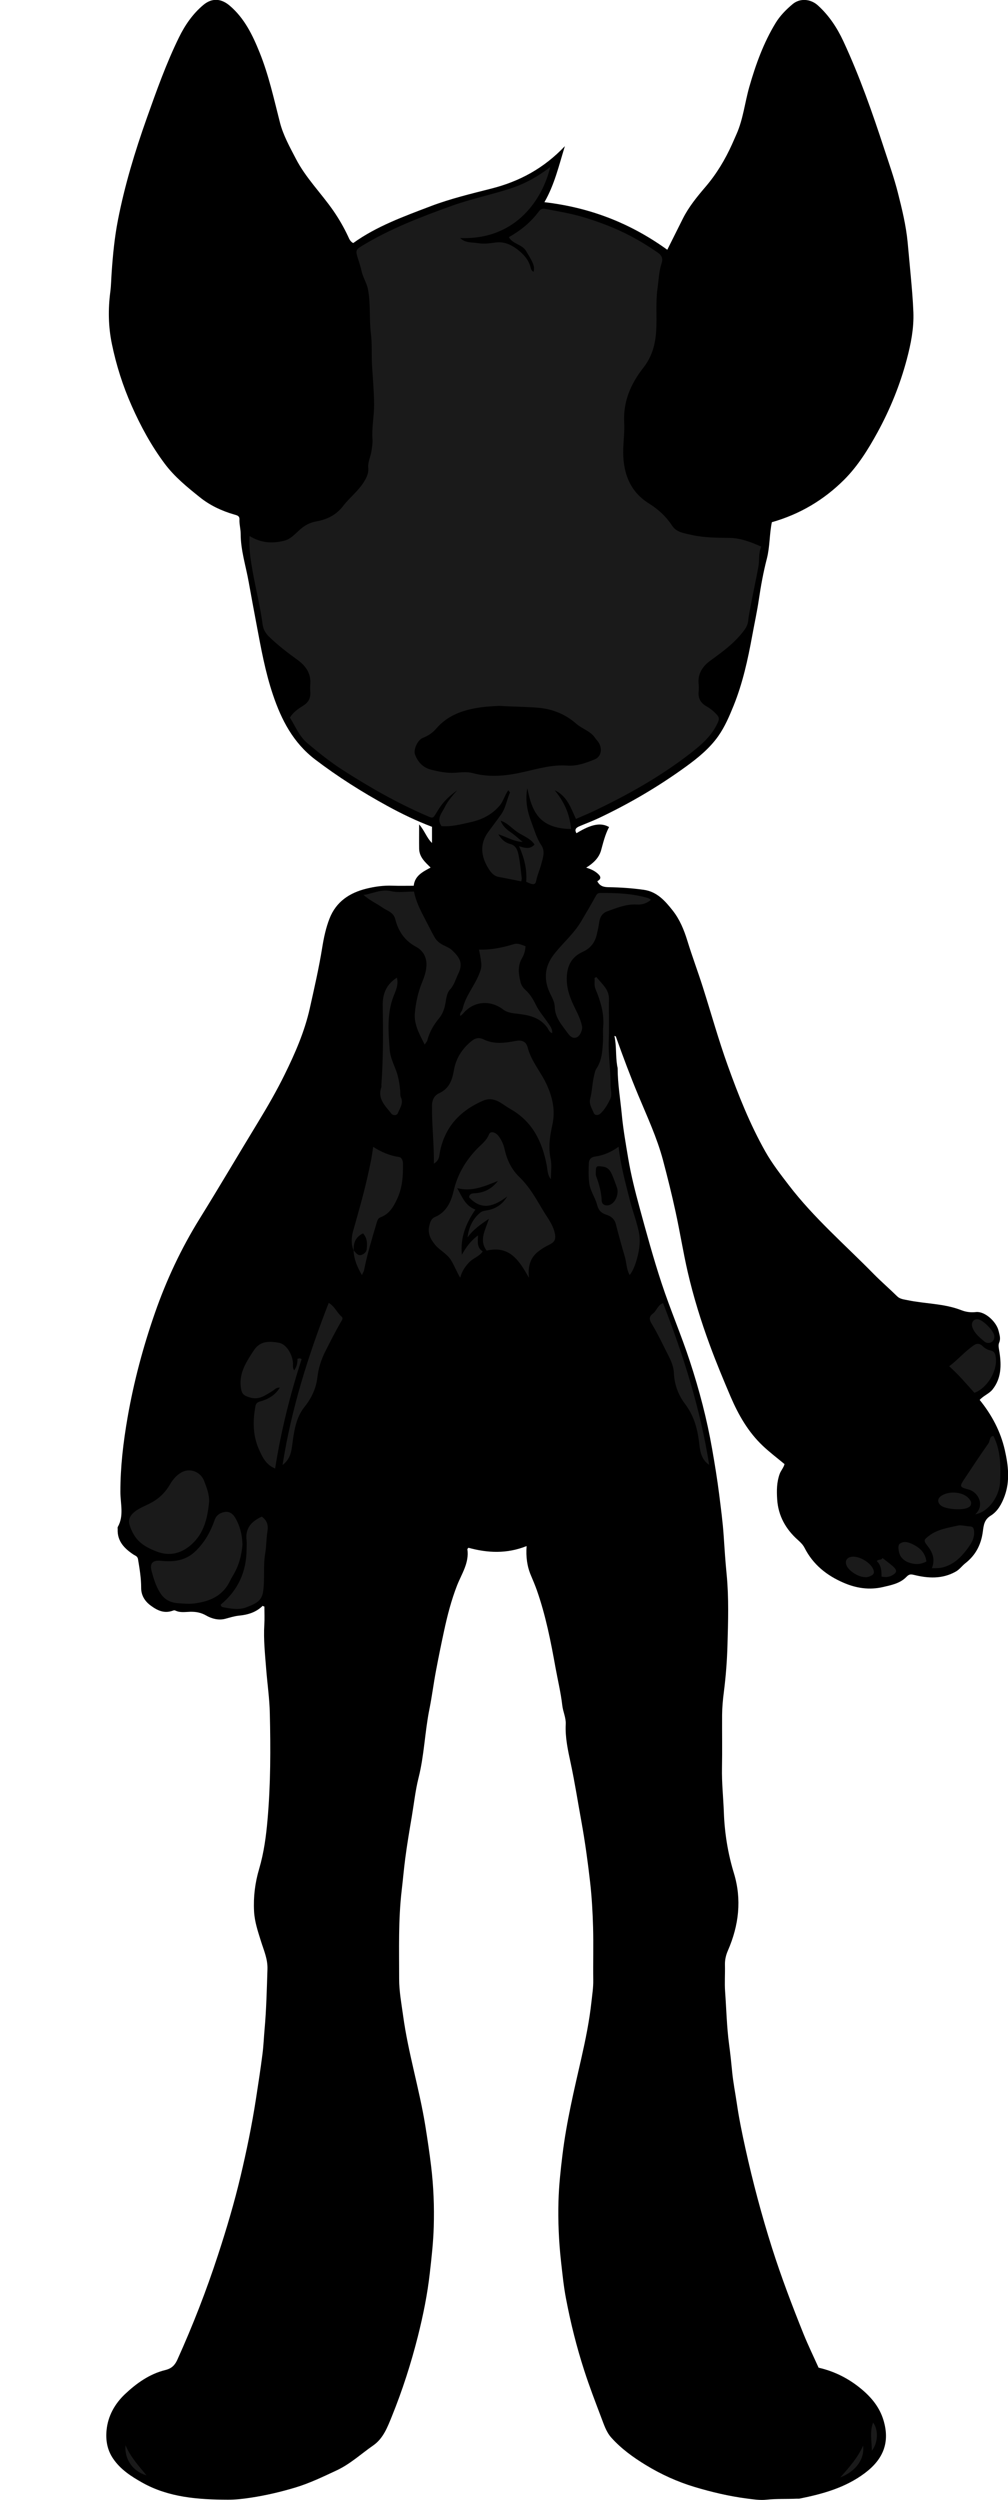 <?xml version="1.0" encoding="utf-8"?>
<!-- Generator: Adobe Illustrator 24.1.2, SVG Export Plug-In . SVG Version: 6.00 Build 0)  -->
<svg version="1.1" id="Layer_1" xmlns="http://www.w3.org/2000/svg" xmlns:xlink="http://www.w3.org/1999/xlink" x="0px" y="0px"
	 viewBox="0 0 166.95 414" style="enable-background:new 0 0 166.95 414;" xml:space="preserve">
<style type="text/css">
	.st0{fill:#1A1A1A;}
</style>
<g>
	<path d="M43.51,265.9c-1.1,1.09-2.47,1.49-3.92,1.63c-0.79,0.08-1.52,0.32-2.27,0.52c-1.06,0.29-2.21,0.02-3.19-0.55
		c-0.82-0.47-1.67-0.63-2.61-0.61c-0.82,0.02-1.67,0.19-2.47-0.2c-0.1-0.05-0.25-0.05-0.35-0.01c-1.47,0.56-2.61,0.03-3.81-0.87
		c-1.03-0.78-1.52-1.79-1.51-2.89c0-1.62-0.26-3.16-0.52-4.73c-0.08-0.51-0.46-0.58-0.78-0.79c-1.5-1.01-2.68-2.21-2.59-4.2
		c0-0.12-0.04-0.26,0.02-0.36c1.05-1.85,0.43-3.85,0.43-5.77c-0.01-4.17,0.48-8.26,1.19-12.36c1.03-5.91,2.57-11.68,4.54-17.33
		c1.9-5.45,4.34-10.65,7.39-15.57c3.3-5.32,6.47-10.72,9.73-16.07c1.55-2.55,3.04-5.13,4.35-7.8c1.73-3.51,3.3-7.1,4.16-10.93
		c0.75-3.36,1.52-6.71,2.07-10.12c0.26-1.61,0.6-3.23,1.2-4.77c1.09-2.8,3.29-4.27,6.11-4.97c1.43-0.35,2.86-0.55,4.34-0.49
		c1.16,0.04,2.32,0.01,3.5,0.01c0.19-1.67,1.48-2.3,2.8-3.01c-0.9-0.89-1.88-1.74-1.9-3.13c-0.02-1.26,0-2.52,0-4.02
		c0.92,1.05,1.24,2.22,2.13,3.08c0-0.93,0-1.76,0-2.68c-2.55-0.97-5.02-2.15-7.42-3.47c-4.16-2.28-8.16-4.8-11.95-7.69
		c-3.62-2.77-5.57-6.54-6.97-10.7c-1.28-3.79-1.98-7.71-2.72-11.64c-0.44-2.34-0.88-4.69-1.3-7.04c-0.47-2.66-1.33-5.25-1.33-8.01
		c0-0.77-0.24-1.56-0.2-2.35c0.03-0.61-0.43-0.68-0.83-0.8c-2.09-0.6-4.04-1.51-5.73-2.87c-2.1-1.68-4.19-3.38-5.82-5.56
		c-2.22-2.97-3.98-6.21-5.47-9.58c-1.46-3.29-2.55-6.71-3.28-10.25c-0.59-2.86-0.64-5.72-0.26-8.62c0.14-1.09,0.15-2.21,0.23-3.31
		c0.2-2.87,0.48-5.74,1.03-8.56c1.12-5.76,2.82-11.37,4.78-16.89c1.61-4.53,3.22-9.07,5.34-13.39c0.98-2,2.27-3.89,4.03-5.36
		c1.26-1.06,2.79-1.23,4.37,0.12c2.44,2.08,3.79,4.87,4.96,7.78c1.51,3.75,2.36,7.68,3.36,11.58c0.55,2.13,1.63,4.05,2.64,6
		c1.64,3.17,4.18,5.68,6.19,8.58c0.94,1.36,1.76,2.78,2.46,4.28c0.18,0.39,0.33,0.82,0.84,1.09c3.86-2.78,8.36-4.4,12.79-6.09
		c3.27-1.25,6.71-2.07,10.12-2.94c4.63-1.18,8.66-3.34,12.15-7.02c-1.01,3.27-1.72,6.38-3.39,9.28c7.51,0.87,14.22,3.45,20.35,7.88
		c0.87-1.75,1.72-3.45,2.58-5.16c0.98-1.95,2.35-3.62,3.75-5.26c1.83-2.14,3.25-4.51,4.4-7.06c0.24-0.54,0.47-1.07,0.71-1.61
		c1.13-2.52,1.4-5.28,2.15-7.9c1.06-3.7,2.36-7.3,4.37-10.59c0.73-1.19,1.72-2.19,2.79-3.09c1.22-1.03,2.99-0.89,4.2,0.21
		c1.84,1.67,3.17,3.69,4.21,5.92c2.69,5.79,4.8,11.8,6.78,17.86c0.79,2.41,1.64,4.81,2.26,7.26c0.68,2.69,1.34,5.39,1.61,8.18
		c0.17,1.77,0.33,3.54,0.49,5.3c0.19,2.09,0.38,4.17,0.46,6.27c0.1,2.68-0.41,5.25-1.09,7.81c-1.12,4.22-2.75,8.24-4.84,12.07
		c-1.55,2.83-3.26,5.59-5.54,7.87c-3.35,3.34-7.34,5.72-11.97,7.03c-0.41,1.98-0.32,4.06-0.83,6.04c-0.57,2.2-0.98,4.44-1.31,6.67
		c-0.3,2.06-0.75,4.09-1.12,6.13c-0.72,3.92-1.57,7.81-3.07,11.53c-0.71,1.75-1.45,3.49-2.53,5.03c-1.44,2.05-3.38,3.63-5.41,5.1
		c-4.52,3.28-9.32,6.09-14.36,8.48c-1.06,0.5-2.16,0.91-3.24,1.37c-0.52,0.22-0.88,0.52-0.49,1.15c2.45-1.5,4.03-1.81,5.4-1.02
		c-0.64,1.2-0.96,2.52-1.32,3.84c-0.35,1.27-1.31,2.17-2.47,2.88c0.71,0.22,1.31,0.48,1.83,0.92c0.55,0.46,0.79,0.9,0.01,1.33
		c0.42,0.84,1.08,0.98,1.91,0.99c1.93,0.03,3.86,0.16,5.78,0.43c2.2,0.31,3.53,1.83,4.78,3.41c1.18,1.49,1.89,3.22,2.45,5.04
		c0.8,2.61,1.77,5.17,2.59,7.77c1.36,4.28,2.56,8.61,4.08,12.84c1.76,4.91,3.68,9.75,6.25,14.3c1.12,1.98,2.52,3.78,3.9,5.58
		c4.14,5.4,9.29,9.84,14.03,14.67c1.25,1.27,2.61,2.44,3.89,3.7c0.47,0.47,1.1,0.51,1.72,0.64c2.95,0.62,6.02,0.54,8.88,1.65
		c0.79,0.31,1.56,0.42,2.47,0.32c1.46-0.16,3.39,1.61,3.74,3.14c0.14,0.62,0.39,1.23,0.08,1.95c-0.2,0.45-0.01,1.07,0.07,1.63
		c0.32,2.14,0.29,4.27-1.15,6.09c-0.56,0.71-1.48,1.01-2.14,1.74c2.01,2.48,3.47,5.23,4.17,8.33c0.57,2.53,0.88,5.09-0.05,7.62
		c-0.47,1.28-1.15,2.52-2.3,3.22c-1.07,0.66-1.16,1.6-1.29,2.58c-0.27,2.16-1.17,3.94-2.9,5.29c-0.56,0.44-0.96,1.04-1.61,1.4
		c-2.24,1.25-4.57,1.11-6.92,0.53c-0.58-0.14-0.83-0.09-1.26,0.36c-1.02,1.05-2.46,1.33-3.83,1.65c-2.26,0.53-4.45,0.21-6.56-0.71
		c-2.78-1.2-5.04-3-6.44-5.75c-0.27-0.53-0.65-0.91-1.11-1.32c-2.01-1.78-3.27-4.01-3.44-6.74c-0.09-1.41-0.09-2.83,0.42-4.22
		c0.21-0.56,0.63-0.99,0.8-1.61c-1.2-1-2.45-1.94-3.58-3.01c-2.42-2.28-4.04-5.11-5.34-8.13c-1.21-2.84-2.4-5.69-3.46-8.58
		c-1.46-3.96-2.71-8-3.66-12.11c-0.76-3.31-1.29-6.68-2.02-10.01c-0.62-2.86-1.33-5.7-2.08-8.53c-1-3.73-2.62-7.19-4.09-10.72
		c-1.31-3.14-2.5-6.32-3.64-9.52c-0.04-0.11-0.01-0.25-0.31-0.29c0.37,1.64,0.19,3.3,0.46,4.93c0.03,0.16,0.08,0.31,0.08,0.46
		c0.01,2.57,0.45,5.11,0.69,7.66c0.23,2.43,0.66,4.83,1.06,7.23c0.46,2.73,1.14,5.43,1.87,8.11c1.15,4.22,2.3,8.44,3.67,12.59
		c1.43,4.34,3.25,8.55,4.67,12.89c1.56,4.75,2.83,9.59,3.69,14.53c0.44,2.51,0.85,5.02,1.17,7.55c0.28,2.27,0.59,4.53,0.74,6.81
		c0.14,2.13,0.28,4.26,0.49,6.38c0.38,3.91,0.25,7.82,0.14,11.71c-0.07,2.59-0.27,5.2-0.6,7.79c-0.16,1.24-0.28,2.52-0.29,3.79
		c-0.02,2.92,0.04,5.84-0.02,8.76c-0.05,2.46,0.22,4.91,0.31,7.36c0.12,3.41,0.66,6.79,1.66,10.07c1.34,4.39,0.82,8.66-0.98,12.81
		c-0.34,0.77-0.52,1.55-0.5,2.4c0.04,1.48-0.08,2.97,0.03,4.44c0.21,2.91,0.27,5.84,0.66,8.74c0.2,1.48,0.36,2.97,0.5,4.46
		c0.17,1.81,0.53,3.58,0.79,5.36c0.36,2.47,0.87,4.93,1.41,7.38c1.23,5.57,2.69,11.07,4.42,16.52c1.53,4.81,3.32,9.51,5.2,14.19
		c0.76,1.88,1.65,3.71,2.5,5.6c2.63,0.6,4.99,1.78,7.13,3.57c1.68,1.41,2.98,3.02,3.61,5.1c1.11,3.65,0.01,6.46-3.06,8.77
		c-3.24,2.44-6.97,3.46-10.83,4.24c-0.15,0.03-0.32,0-0.48,0.01c-1.66,0.08-3.32-0.01-5,0.17c-1.05,0.12-2.21-0.06-3.3-0.2
		c-2.91-0.38-5.77-1.06-8.58-1.9c-2.87-0.86-5.59-2.1-8.11-3.64c-2.07-1.26-4.08-2.71-5.72-4.55c-0.85-0.95-1.22-2.19-1.67-3.35
		c-0.97-2.56-1.95-5.11-2.79-7.71c-1.28-3.95-2.28-7.96-3.05-12.03c-0.38-2-0.58-4.05-0.81-6.08c-0.37-3.33-0.51-6.65-0.42-9.99
		c0.07-2.56,0.35-5.11,0.66-7.66c0.66-5.42,1.92-10.7,3.13-16.01c0.69-3.05,1.32-6.13,1.66-9.24c0.13-1.21,0.33-2.43,0.31-3.67
		c-0.04-2.92,0.05-5.84-0.03-8.76c-0.07-2.49-0.21-4.99-0.49-7.46c-0.38-3.35-0.84-6.7-1.44-10.02c-0.59-3.23-1.09-6.48-1.78-9.7
		c-0.45-2.1-0.93-4.24-0.82-6.43c0.06-1.09-0.45-2.06-0.57-3.12c-0.24-2.09-0.74-4.16-1.12-6.24c-0.78-4.35-1.63-8.68-3.1-12.86
		c-0.29-0.81-0.62-1.6-0.96-2.4c-0.65-1.51-0.86-3.1-0.73-4.89c-3.27,1.31-6.47,1.15-9.63,0.28c-0.1,0.12-0.19,0.19-0.18,0.24
		c0.33,2.27-0.96,4.08-1.72,6.03c-0.95,2.45-1.6,4.98-2.15,7.54c-0.48,2.22-0.93,4.44-1.35,6.67c-0.39,2.08-0.65,4.18-1.07,6.26
		c-0.76,3.76-0.85,7.62-1.8,11.37c-0.52,2.07-0.75,4.24-1.11,6.37c-0.39,2.32-0.79,4.64-1.09,6.97c-0.23,1.75-0.38,3.53-0.59,5.29
		c-0.57,4.89-0.42,9.78-0.42,14.67c0,2.05,0.38,4.07,0.66,6.1c0.84,6.14,2.68,12.07,3.67,18.17c0.36,2.25,0.7,4.5,0.97,6.76
		c0.4,3.33,0.53,6.65,0.43,9.99c-0.07,2.56-0.36,5.11-0.65,7.66c-0.4,3.56-1.11,7.04-1.98,10.5c-1.14,4.51-2.56,8.93-4.31,13.25
		c-0.73,1.8-1.43,3.66-3.09,4.81c-2.02,1.4-3.8,3.08-6.1,4.15c-2.24,1.04-4.44,2.11-6.81,2.82c-2.4,0.72-4.83,1.29-7.31,1.67
		c-1.29,0.2-2.63,0.35-3.87,0.34c-4.88-0.02-9.78-0.36-14.18-2.84c-1.81-1.02-3.57-2.15-4.79-3.94c-1-1.46-1.26-3.06-1.1-4.73
		c0.23-2.36,1.36-4.36,3.04-5.96c1.92-1.81,4.08-3.36,6.7-4c1.05-0.26,1.58-0.81,1.99-1.72c2.56-5.67,4.81-11.45,6.74-17.37
		c1.41-4.31,2.7-8.65,3.74-13.06c0.99-4.18,1.86-8.4,2.52-12.66c0.39-2.52,0.78-5.04,1.1-7.57c0.17-1.32,0.22-2.69,0.34-4.02
		c0.3-3.33,0.37-6.65,0.48-9.99c0.05-1.71-0.62-3.14-1.09-4.66c-0.5-1.61-1.04-3.18-1.13-4.9c-0.13-2.42,0.17-4.78,0.85-7.06
		c0.78-2.66,1.14-5.35,1.38-8.1c0.52-5.88,0.52-11.76,0.38-17.64c-0.05-2.43-0.41-4.87-0.6-7.3c-0.19-2.45-0.46-4.91-0.31-7.39
		c0.06-0.99,0.01-1.99,0.01-2.99C43.65,266.01,43.58,265.95,43.51,265.9z"/>
	<path class="st0" d="M126.09,90.51c-0.52,1.19-0.28,2.28-0.48,3.33c-0.42,2.31-0.94,4.6-1.36,6.91c-0.12,0.65-0.26,1.33-0.32,1.96
		c-0.08,0.92-0.53,1.5-1.07,2.16c-1.48,1.83-3.35,3.17-5.23,4.54c-1.22,0.89-2.1,2.14-1.92,3.84c0.05,0.44,0.04,0.88,0,1.32
		c-0.09,1.11,0.37,1.87,1.35,2.42c0.65,0.36,1.23,0.86,1.73,1.43c0.34,0.38,0.33,0.72,0.12,1.18c-1.01,2.28-2.82,3.8-4.74,5.28
		c-4.84,3.73-10.13,6.7-15.62,9.33c-1.02,0.49-2.07,0.92-3.16,1.4c-0.85-1.83-1.47-3.82-3.52-4.75c1.51,1.83,2.5,3.87,2.71,6.42
		c-1.94-0.04-3.84-0.44-5.15-1.78c-1.25-1.29-1.72-3.17-2.09-4.98c-0.38,1.96-0.02,3.8,0.67,5.6c0.5,1.31,0.85,2.66,1.66,3.86
		c0.67,1,0.24,2.11-0.04,3.17c-0.24,0.91-0.64,1.76-0.82,2.69c-0.14,0.71-0.53,0.74-1.66,0.17c0.16-1.99-0.3-3.9-1.18-5.89
		c0.98,0.31,1.83,0.55,2.56-0.27c-0.67-1.03-1.84-1.4-2.8-2.04c-0.94-0.62-1.68-1.56-2.81-1.91c0.34,0.87,0.94,1.42,1.66,1.91
		c0.68,0.46,1.28,1.03,1.99,1.61c-1.43-0.05-2.58-0.8-4.04-1.28c0.55,0.92,1.21,1.42,1.93,1.6c1.02,0.26,1.25,1.04,1.42,1.81
		c0.27,1.26,0.37,2.56,0.53,3.85c0.02,0.15-0.04,0.3-0.07,0.55c-1.26-0.25-2.47-0.51-3.69-0.73c-0.86-0.15-1.32-0.72-1.75-1.4
		c-1.26-2.02-1.47-4.11-0.03-6.07c0.72-0.98,1.46-1.95,2.16-2.94c0.75-1.08,0.9-2.4,1.43-3.56c0.03-0.07-0.17-0.24-0.28-0.39
		c-0.59,0.83-0.81,1.82-1.44,2.56c-1.28,1.48-2.9,2.31-4.83,2.73c-1.58,0.35-3.13,0.77-4.78,0.65c-0.89-1.23,0.06-2.18,0.52-3.12
		c0.51-1.04,1.29-1.93,2.07-2.82c-1.03,0.76-2,1.59-2.74,2.64c-0.25,0.35-0.47,0.72-0.7,1.09c-0.59,0.97-0.57,0.94-1.61,0.49
		c-4.91-2.12-9.54-4.76-14.02-7.65c-2.01-1.3-3.88-2.8-5.72-4.35c-1.39-1.17-1.99-2.79-2.92-4.26c0.53-0.84,1.3-1.41,2.1-1.9
		c0.92-0.55,1.37-1.27,1.28-2.33c-0.03-0.44-0.03-0.88,0-1.32c0.14-1.82-0.81-3.07-2.18-4.05c-1.64-1.18-3.22-2.4-4.67-3.81
		c-0.62-0.6-0.95-1.27-1.05-2.04c-0.39-2.95-1.13-5.84-1.65-8.77c-0.33-1.87-0.64-3.79-0.51-5.85c1.89,1.18,3.8,1.28,5.76,0.78
		c1.07-0.27,1.79-1.13,2.57-1.82c0.83-0.73,1.65-1.18,2.76-1.38c1.74-0.31,3.27-1.05,4.44-2.58c1.05-1.37,2.48-2.44,3.41-3.95
		c0.44-0.72,0.81-1.43,0.72-2.32c-0.1-0.96,0.39-1.83,0.53-2.77c0.1-0.67,0.22-1.33,0.17-1.99c-0.14-1.92,0.28-3.8,0.27-5.71
		c-0.01-2.15-0.21-4.29-0.34-6.43c-0.11-1.79,0.03-3.59-0.19-5.35c-0.3-2.44-0.02-4.92-0.49-7.34c-0.2-1.02-0.82-1.93-1.05-2.98
		c-0.17-0.8-0.45-1.58-0.69-2.36c-0.32-1.05-0.22-1.25,0.71-1.81c4.7-2.87,9.81-4.82,14.97-6.68c3.21-1.15,6.54-1.82,9.76-2.88
		c2.35-0.77,4.5-1.98,6.49-3.52c-1.16,4.95-5.4,12.12-14.92,11.76c0.86,0.85,2.01,0.68,3,0.85c0.9,0.15,1.87,0.03,2.83-0.11
		c1.59-0.24,2.98,0.52,4.16,1.56c0.77,0.68,1.4,1.48,1.67,2.52c0.07,0.26,0.15,0.63,0.51,0.76c0.21-0.95-0.07-1.48-1.24-3.42
		c-0.69-1.16-2.22-1.14-2.86-2.31c1.95-1.09,3.65-2.48,4.98-4.28c0.3-0.4,0.63-0.48,1.02-0.41c2.14,0.42,4.3,0.76,6.41,1.4
		c2.71,0.82,5.33,1.82,7.82,3.14c1.52,0.8,2.98,1.71,4.41,2.69c0.76,0.52,0.89,1.07,0.66,1.78c-0.45,1.36-0.48,2.77-0.68,4.17
		c-0.33,2.35-0.07,4.7-0.22,7.04c-0.14,2.22-0.68,4.26-2.13,6.1c-2.05,2.61-3.35,5.56-3.17,9.03c0.08,1.42-0.1,2.85-0.15,4.27
		c-0.14,3.71,0.88,7.07,4.25,9.17c1.57,0.98,2.84,2.15,3.86,3.7c0.71,1.09,2,1.23,3.18,1.5c2.1,0.48,4.24,0.47,6.38,0.5
		C122.75,89.11,124.39,89.78,126.09,90.51z M82.65,116.88c-0.99,0.06-1.96,0.1-2.95,0.24c-2.89,0.4-5.5,1.25-7.47,3.55
		c-0.59,0.69-1.35,1.19-2.21,1.52c-0.82,0.31-1.59,1.92-1.28,2.75c0.46,1.25,1.33,2.17,2.63,2.5c1.29,0.33,2.6,0.6,3.96,0.52
		c0.99-0.06,2.05-0.2,2.98,0.06c2.93,0.79,5.8,0.42,8.64-0.24c2.3-0.53,4.58-1.18,6.96-1.01c1.64,0.12,3.1-0.43,4.55-1.01
		c1.09-0.43,1.34-1.68,0.73-2.74c-0.19-0.32-0.45-0.55-0.64-0.84c-0.76-1.14-2.12-1.47-3.1-2.33c-1.74-1.55-3.9-2.43-6.16-2.64
		C87.11,117.01,84.87,117.03,82.65,116.88z"/>
	<path class="st0" d="M84.01,198.12c-2.1,1.57-4.19,2.45-6.32,0.14c0.05-0.67,0.61-0.65,1.04-0.68c1.45-0.11,2.65-0.65,3.74-2.03
		c-2.25,0.88-4.26,1.83-6.74,1.19c0.85,1.54,1.38,2.96,3.01,3.55c-1.56,2.25-2.53,4.65-2.24,7.48c0.67-1.22,1.46-2.32,2.68-3.21
		c-0.06,1.02-0.22,2.04,0.77,2.66c-0.6,0.86-1.59,1.11-2.25,1.81c-0.67,0.7-1.18,1.45-1.48,2.54c-0.61-1.02-0.97-2.01-1.52-2.9
		c-0.68-1.09-1.84-1.6-2.63-2.54c-0.79-0.95-1.28-1.96-0.96-3.19c0.14-0.54,0.28-1.14,0.92-1.41c1.91-0.81,2.68-2.52,3.1-4.32
		c0.63-2.74,1.97-5,3.89-6.99c0.71-0.73,1.56-1.34,1.96-2.36c0.27-0.7,1.16-0.31,1.56,0.21c0.5,0.65,0.85,1.39,1.03,2.21
		c0.4,1.8,1.14,3.37,2.52,4.69c1.58,1.53,2.67,3.47,3.79,5.36c0.71,1.2,1.61,2.3,1.97,3.69c0.28,1.11,0.09,1.63-0.92,2.11
		c-0.64,0.31-1.24,0.68-1.79,1.11c-1.42,1.11-1.71,2.63-1.53,4.35c-1.57-2.75-3.14-5.42-7.01-4.5c-1.32-1.77-0.19-3.41,0.37-5.27
		c-1.4,0.95-2.63,1.81-3.53,3.08c0.19-1.64,0.83-3.05,2.11-4.11c0.29-0.24,0.69-0.31,1.1-0.37
		C82.06,200.19,83.21,199.46,84.01,198.12z"/>
	<path class="st0" d="M71.86,192.68c0.04-3.28-0.35-6.44-0.31-9.63c0.01-0.94,0.4-1.67,1.19-2.03c1.65-0.76,2.16-2.15,2.43-3.77
		c0.34-2.01,1.37-3.6,2.95-4.88c0.63-0.51,1.23-0.62,1.95-0.27c1.75,0.86,3.55,0.61,5.36,0.26c0.95-0.18,1.7,0.06,1.96,1.07
		c0.6,2.34,2.23,4.1,3.19,6.23c0.97,2.14,1.42,4.29,0.9,6.63c-0.41,1.84-0.69,3.69-0.28,5.62c0.22,1.03,0.04,2.15,0.04,3.36
		c-0.59-0.76-0.55-1.58-0.69-2.32c-0.75-3.94-2.39-7.28-6.05-9.33c-0.58-0.33-1.11-0.74-1.68-1.08c-0.88-0.51-1.77-0.72-2.78-0.29
		c-4.05,1.74-6.61,4.65-7.28,9.1C72.68,191.87,72.47,192.33,71.86,192.68z"/>
	<path class="st0" d="M40.16,255.77c-0.14,1.75-0.6,3.54-1.61,5.18c-0.33,0.53-0.56,1.11-0.91,1.64c-1.27,1.89-3.13,2.59-5.27,2.9
		c-0.99,0.15-1.93,0.05-2.9-0.02c-1.29-0.09-2.27-0.62-2.98-1.76c-0.69-1.12-1.06-2.34-1.39-3.58c-0.34-1.3,0.24-1.82,1.54-1.68
		c2.12,0.22,4.1,0.02,5.8-1.65c1.49-1.47,2.44-3.18,3.1-5.08c0.3-0.86,0.88-1.18,1.59-1.34c0.77-0.17,1.39,0.22,1.8,0.89
		C39.72,252.6,40.11,254.05,40.16,255.77z"/>
	<path class="st0" d="M70.34,172.98c-0.89-1.77-1.8-3.37-1.63-5.24c0.16-1.71,0.52-3.4,1.17-5.01c0.37-0.9,0.7-1.8,0.75-2.82
		c0.07-1.43-0.6-2.53-1.69-3.11c-1.93-1.03-2.97-2.6-3.48-4.61c-0.29-1.16-1.38-1.38-2.18-1.95c-0.95-0.67-2.05-1.13-3.09-2.07
		c0.62-0.03,1-0.19,1.39-0.29c1.05-0.28,2.03-0.59,3.21-0.31c1.17,0.27,2.46,0.06,3.78,0.06c0.32,1.68,1.09,3.13,1.86,4.62
		c0.5,0.95,0.98,1.93,1.51,2.88c0.37,0.67,0.89,1.08,1.54,1.4c0.49,0.24,1.03,0.46,1.41,0.83c1.21,1.16,1.89,2.1,1,3.91
		c-0.43,0.87-0.65,1.83-1.36,2.59c-0.55,0.6-0.62,1.52-0.76,2.31c-0.17,0.92-0.48,1.76-1.05,2.45c-0.92,1.11-1.61,2.31-1.96,3.71
		C70.7,172.49,70.55,172.64,70.34,172.98z"/>
	<path class="st0" d="M34.63,248.76c-0.27,2.62-0.83,5.12-2.91,6.98c-1.68,1.51-3.64,2-5.76,1.18c-1.45-0.56-2.86-1.27-3.74-2.71
		c-0.35-0.58-0.62-1.18-0.79-1.8c-0.25-0.92,0.27-1.7,1.16-2.3c0.95-0.63,2.03-0.97,2.99-1.59c1.08-0.7,1.9-1.57,2.54-2.67
		c0.52-0.9,1.24-1.74,2.16-2.15c1.37-0.62,3,0.11,3.53,1.53C34.23,246.34,34.7,247.49,34.63,248.76z"/>
	<path class="st0" d="M48.71,226.92c0.49-0.65,0.56-1.3,0.56-1.91c0.28-0.11,0.47-0.12,0.68,0.06c-1.9,5.89-3.41,11.89-4.38,18.1
		c-1.55-0.62-2.16-1.98-2.72-3.26c-0.99-2.27-0.99-4.67-0.54-7.08c0.07-0.36,0.25-0.63,0.75-0.76c1.3-0.36,2.49-0.99,3.28-2.29
		c-0.6-0.07-0.87,0.36-1.26,0.58c-1.12,0.66-2.16,1.51-3.67,1.05c-1.12-0.34-1.4-0.58-1.54-1.83c-0.22-2.02,0.68-3.66,1.7-5.26
		c0.19-0.29,0.38-0.59,0.59-0.88c1.05-1.47,2.58-1.34,4.01-1.1c1.27,0.21,2.32,1.98,2.36,3.49
		C48.53,226.14,48.46,226.47,48.71,226.92z"/>
	<path class="st0" d="M107.82,148.99c-0.77,0.65-1.56,0.84-2.39,0.79c-1.75-0.1-3.31,0.57-4.89,1.14c-0.95,0.34-1.24,1.21-1.34,2.06
		c-0.07,0.59-0.23,1.16-0.35,1.73c-0.29,1.33-1.04,2.32-2.33,2.9c-1.91,0.86-2.64,2.41-2.65,4.46c-0.01,1.43,0.38,2.69,0.94,3.97
		c0.57,1.28,1.32,2.5,1.59,3.9c0.12,0.63-0.35,1.65-0.92,1.85c-0.71,0.26-1.2-0.36-1.47-0.74c-0.94-1.31-2.09-2.52-2.13-4.34
		c-0.03-1.04-0.74-1.96-1.09-2.95c-0.76-2.17-0.38-4.07,1.08-5.89c1.43-1.79,3.19-3.29,4.37-5.28c0.82-1.38,1.63-2.77,2.41-4.17
		c0.17-0.3,0.31-0.54,0.68-0.55c2.69-0.03,5.37,0.07,7.98,0.83C107.45,148.74,107.58,148.85,107.82,148.99z"/>
	<path class="st0" d="M79.34,157.24c2.03,0.07,3.91-0.34,5.76-0.9c0.71-0.22,1.29,0.13,1.94,0.34c-0.04,0.75-0.24,1.4-0.59,2
		c-0.73,1.25-0.58,2.56-0.25,3.89c0.13,0.52,0.38,0.95,0.77,1.3c0.78,0.69,1.32,1.56,1.77,2.49c0.51,1.07,1.3,1.96,1.96,2.93
		c0.36,0.53,0.83,1.04,0.75,1.79c-0.51-0.17-0.61-0.66-0.86-0.99c-1.36-1.81-3.36-2.05-5.36-2.28c-0.68-0.08-1.36-0.24-1.87-0.63
		c-2.09-1.6-4.85-1.49-6.66,0.65c-0.12,0.15-0.29,0.26-0.46,0.41c-0.15-0.45,0.2-0.68,0.31-1c0.03-0.07,0.07-0.15,0.08-0.22
		c0.46-2.05,1.86-3.65,2.65-5.54C79.84,160.12,79.87,159.99,79.34,157.24z"/>
	<path class="st0" d="M58.59,207.12c-0.46-1.06-0.4-2.21-0.12-3.22c0.83-2.96,1.69-5.92,2.37-8.92c0.37-1.64,0.75-3.28,0.96-5.08
		c1.34,0.86,2.74,1.47,4.3,1.69c0.46,0.07,0.63,0.63,0.64,1.04c0.03,2.04-0.06,3.99-0.99,5.96c-0.65,1.38-1.31,2.43-2.7,2.97
		c-0.44,0.17-0.53,0.48-0.65,0.88c-0.77,2.61-1.58,5.22-2.1,7.89c-0.06,0.29-0.24,0.49-0.35,0.81c-0.77-1.29-1.33-2.6-1.39-4.08
		c0.38,0.35,0.69,0.94,1.31,0.74c0.39-0.13,0.81-0.48,0.86-0.91c0.11-0.92,0.12-1.86-0.6-2.66
		C58.86,204.84,58.5,205.86,58.59,207.12z"/>
	<path class="st0" d="M104.3,211.13c-0.56-0.94-0.52-2.03-0.81-3.02c-0.53-1.79-1.03-3.6-1.49-5.41c-0.22-0.85-0.79-1.31-1.56-1.55
		c-0.85-0.26-1.32-0.74-1.55-1.65c-0.31-1.23-1.14-2.27-1.3-3.6c-0.14-1.12-0.11-2.22-0.06-3.33c0.02-0.51,0.3-0.96,1.04-1.06
		c1.39-0.2,2.69-0.75,3.89-1.63c0.32,3.08,1.13,5.94,1.85,8.82c0.44,1.74,1.09,3.42,1.47,5.16c0.33,1.48,0.15,3-0.25,4.46
		C105.26,209.3,104.94,210.27,104.3,211.13z M98.68,194.19c0.01,0.08-0.03,0.34,0.05,0.56c0.5,1.33,0.88,2.67,0.93,4.1
		c0.02,0.63,0.68,0.89,1.29,0.68c1.04-0.36,1.58-1.91,1.23-2.88c-0.25-0.69-0.49-1.39-0.78-2.07c-0.34-0.78-0.69-1.3-1.63-1.41
		C98.79,193.04,98.69,193.03,98.68,194.19z"/>
	<path class="st0" d="M43.37,251.13c0.85,0.66,1.1,1.34,0.92,2.48c-0.19,1.18-0.16,2.46-0.37,3.65c-0.36,2.13-0.02,4.27-0.36,6.39
		c-0.26,1.63-1.55,2.01-2.7,2.48c-1.26,0.51-2.63,0.25-3.95,0c-0.19-0.03-0.33-0.21-0.36-0.42c2.88-2.38,4.27-5.45,4.29-9.15
		c0-0.52,0.05-1.05-0.01-1.56C40.61,253.04,41.65,251.91,43.37,251.13z"/>
	<path class="st0" d="M54.44,215.74c1,0.57,1.36,1.62,2.14,2.28c0.34,0.28-0.01,0.69-0.17,0.97c-0.9,1.57-1.72,3.18-2.53,4.79
		c-0.69,1.37-1.14,2.79-1.32,4.35c-0.21,1.75-0.96,3.39-2.09,4.79c-1.29,1.6-1.67,3.49-1.95,5.45c-0.22,1.48-0.2,3.09-1.72,4.21
		C48.25,233.27,51.05,224.46,54.44,215.74z"/>
	<path class="st0" d="M109.82,215.78c3.39,8.72,6.18,17.52,7.64,26.79c-1.49-1.02-1.52-2.56-1.7-3.95c-0.3-2.26-0.89-4.28-2.32-6.17
		c-1.09-1.44-1.76-3.21-1.83-5.14c-0.04-0.91-0.39-1.82-0.82-2.67c-0.94-1.85-1.82-3.74-2.9-5.52c-0.4-0.66-0.38-1.16,0.26-1.62
		C108.77,217.03,108.93,216.1,109.82,215.78z"/>
	<path class="st0" d="M164.53,237.77c1.24,2.44,1.23,5.09,1.1,7.73c-0.11,2.07-1.71,4.8-4.11,5.26c1.65-1.52,0.5-3.68-1.08-4.11
		c-1.57-0.42-1.56-0.49-0.62-1.89c1.28-1.92,2.54-3.85,3.88-5.74C163.99,238.6,163.86,237.85,164.53,237.77z"/>
	<path class="st0" d="M98.76,161.78c0.44,0.51,0.9,1,1.32,1.53c0.49,0.63,0.8,1.31,0.78,2.16c-0.04,2.24,0.05,4.48-0.03,6.71
		c-0.1,2.51,0.32,5,0.3,7.5c-0.01,0.76,0.3,1.54-0.05,2.29c-0.42,0.88-0.9,1.73-1.62,2.41c-0.36,0.34-0.93,0.37-1.12-0.09
		c-0.31-0.74-0.82-1.48-0.59-2.36c0.34-1.29,0.34-2.63,0.67-3.93c0.09-0.34,0.14-0.71,0.33-0.99c1-1.48,1.04-3.18,1.13-4.87
		c0.03-0.68-0.05-1.36,0.02-2.04c0.2-2.23-0.42-4.29-1.26-6.3c-0.27-0.64-0.11-1.24-0.17-1.86
		C98.56,161.9,98.66,161.84,98.76,161.78z"/>
	<path class="st0" d="M65.73,161.89c0.31,1.15-0.16,2.09-0.53,3.03c-1.13,2.89-0.88,5.86-0.66,8.87c0.1,1.33,0.67,2.39,1.09,3.56
		c0.38,1.06,0.56,2.19,0.66,3.32c0.03,0.35-0.04,0.7,0.12,1.06c0.45,0.96-0.18,1.76-0.5,2.57c-0.18,0.46-0.81,0.46-1.11,0.08
		c-0.99-1.26-2.31-2.43-1.65-4.34c0.05-0.14,0.01-0.32,0.02-0.48c0.31-4.33,0.29-8.68,0.22-13.01
		C63.35,164.57,63.97,163.02,65.73,161.89z"/>
	<path class="st0" d="M154.34,259.68c0.6-1.52,0.09-2.67-0.74-3.73c-0.67-0.85-0.61-0.97,0.26-1.64c1.42-1.09,3.16-1.32,4.81-1.7
		c0.53-0.12,1.3,0.12,1.96,0.14c0.51,0.02,0.66,0.3,0.7,0.77c0.13,1.3-0.61,2.29-1.3,3.19c-0.98,1.28-2.16,2.37-3.84,2.82
		C155.59,259.69,155.05,259.67,154.34,259.68z"/>
	<path class="st0" d="M161.38,230.63c-1.3-1.45-2.58-2.98-4.17-4.39c1.48-1.12,2.63-2.5,4.13-3.51c0.56-0.38,1.04-0.18,1.39,0.16
		c0.39,0.38,0.83,0.63,1.32,0.73c0.69,0.15,0.81,0.59,0.88,1.18C165.23,227.12,163.38,229.95,161.38,230.63z"/>
	<path class="st0" d="M160.84,248.87c0.01,0.45-0.2,0.61-0.52,0.78c-0.94,0.48-3.67,0.29-4.48-0.35c-0.65-0.52-0.59-1.23,0.16-1.67
		c1.47-0.87,3.81-0.51,4.6,0.68C160.75,248.51,160.87,248.69,160.84,248.87z"/>
	<path class="st0" d="M153.44,258.56c-1.08,0.59-2.07,0.51-3.05,0.13c-0.45-0.18-0.82-0.47-1.12-0.84
		c-0.44-0.55-0.65-1.92-0.27-2.21c0.63-0.47,1.33-0.32,2-0.01C152.27,256.21,153.23,257.03,153.44,258.56z"/>
	<path class="st0" d="M143.22,261.15c-1.09-0.02-2.65-1.04-3.01-1.92c-0.28-0.69-0.03-1.22,0.66-1.41c1.28-0.35,3.51,0.97,3.84,2.26
		c0.09,0.36-0.01,0.62-0.34,0.79C144,261.07,143.6,261.23,143.22,261.15z"/>
	<path class="st0" d="M164.68,221.44c-0.01,0.79-0.97,1.26-1.65,0.69c-0.77-0.65-1.6-1.3-1.97-2.32c-0.28-0.76,0.15-1.46,0.94-1.35
		C162.83,218.57,164.88,220.58,164.68,221.44z"/>
	<path class="st0" d="M145.22,258.5c0.3-0.37,0.78-0.1,0.93-0.52c0.63,0.5,1.21,0.91,1.73,1.37c0.78,0.7,0.7,1.08-0.22,1.56
		c-0.53,0.27-1.04,0.27-1.66,0.16C146.01,260.12,145.95,259.18,145.22,258.5z"/>
	<path class="st0" d="M139.17,410.23c1.51-1.71,2.89-3.25,3.78-5.26C143.25,407.14,141.78,409.22,139.17,410.23z"/>
	<path class="st0" d="M24.27,409.89c-2.25-0.64-3.68-2.64-3.49-5C21.63,406.86,22.97,408.32,24.27,409.89z"/>
	<path class="st0" d="M144.4,405.81c-0.01-1.56-0.39-3.12,0.21-4.66C145.5,402.33,145.46,404.47,144.4,405.81z"/>
</g>
</svg>
